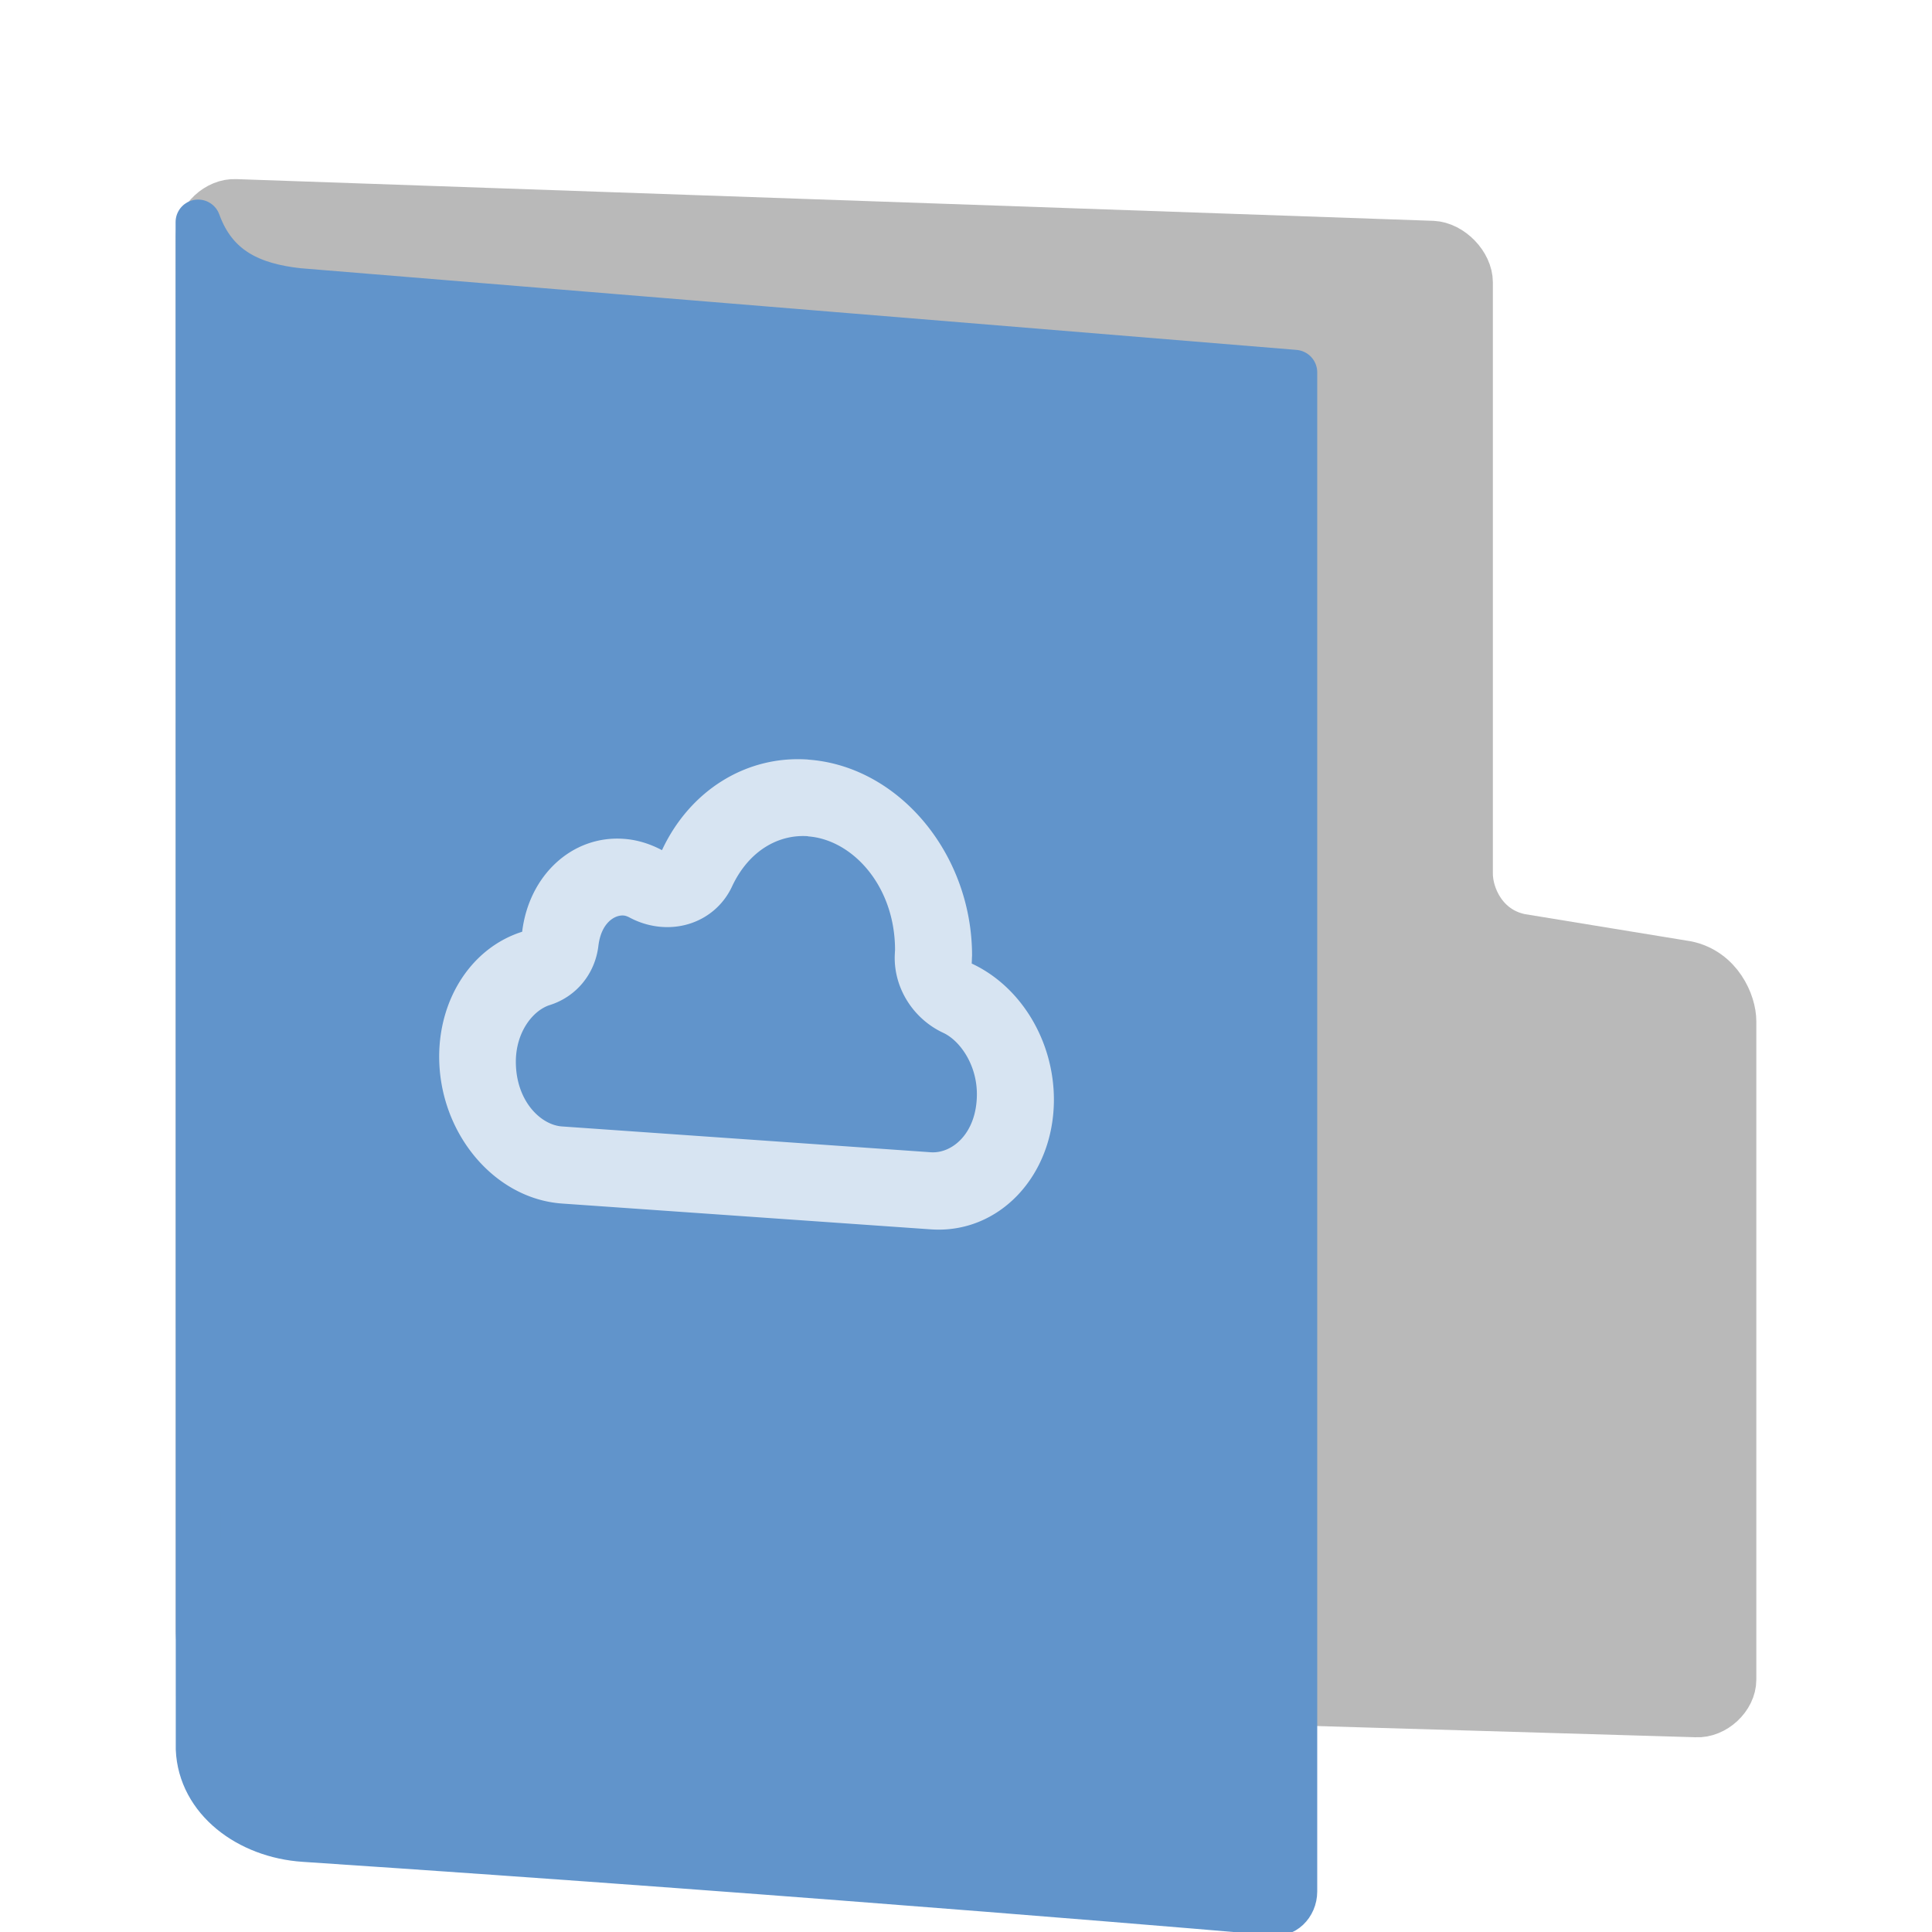 <svg width="22" height="22" version="1" xmlns="http://www.w3.org/2000/svg">
<defs>
<filter id="filter1013" color-interpolation-filters="sRGB">
<feFlood flood-color="rgb(0,0,0)" flood-opacity=".2" result="flood"/>
<feComposite in="flood" in2="SourceGraphic" operator="in" result="composite1"/>
<feGaussianBlur in="composite1" result="blur"/>
<feOffset dx="0" dy="0.5" result="offset"/>
<feComposite in="SourceGraphic" in2="offset" result="fbSourceGraphic"/>
<feColorMatrix in="fbSourceGraphic" result="fbSourceGraphicAlpha" values="0 0 0 -1 0 0 0 0 -1 0 0 0 0 -1 0 0 0 0 1 0"/>
<feFlood flood-color="rgb(255,255,255)" flood-opacity=".102" in="fbSourceGraphic" result="flood"/>
<feComposite in="flood" in2="fbSourceGraphic" operator="out" result="composite1"/>
<feGaussianBlur in="composite1" result="blur"/>
<feOffset dx="0" dy="0.5" result="offset"/>
<feComposite in="offset" in2="fbSourceGraphic" operator="atop" result="composite2"/>
</filter>
<filter id="filter1037" color-interpolation-filters="sRGB">
<feFlood flood-color="rgb(255,255,255)" flood-opacity=".102" result="flood"/>
<feComposite in="flood" in2="SourceGraphic" operator="out" result="composite1"/>
<feGaussianBlur in="composite1" result="blur"/>
<feOffset dx="0" dy="0.5" result="offset"/>
<feComposite in="offset" in2="SourceGraphic" operator="atop" result="fbSourceGraphic"/>
<feColorMatrix in="fbSourceGraphic" result="fbSourceGraphicAlpha" values="0 0 0 -1 0 0 0 0 -1 0 0 0 0 -1 0 0 0 0 1 0"/>
<feFlood flood-color="rgb(0,0,0)" flood-opacity=".2" in="fbSourceGraphic" result="flood"/>
<feComposite in="flood" in2="fbSourceGraphic" operator="in" result="composite1"/>
<feGaussianBlur in="composite1" result="blur"/>
<feOffset dx="0" dy="0.5" result="offset"/>
<feComposite in="fbSourceGraphic" in2="offset" result="composite2"/>
</filter>
</defs>
<path d="m2.685 18.035c-0.215-0.011-0.429-0.233-0.429-0.445v-15.895c0-0.211 0.215-0.411 0.429-0.4l13.63 0.475c0.215 0.011 0.429 0.233 0.429 0.445v6.734c0 0.246 0.163 0.626 0.57 0.711l1.895 0.31c0.379 0.079 0.535 0.448 0.535 0.659v7.498c0 0.211-0.215 0.411-0.429 0.4z" fill="#b9b9b9" filter="url(#filter1037)" stroke="#b9b9b9" stroke-linecap="round" stroke-linejoin="round" stroke-width=".511"/>
<path d="m2.258 18.915c0.023 0.576 0.569 0.988 1.205 1.03 5.996 0.399 11.023 0.835 11.023 0.835 0.128 0.036 0.257-0.085 0.257-0.242v-17.298l-11.353-0.931c-0.51-0.058-0.937-0.235-1.134-0.78z" color="#000000" display="block" fill="#6194cb" filter="url(#filter1013)" stroke="#6194cb" stroke-linejoin="round" stroke-width=".513"/>
<path d="m9.201 8.649c-0.702-0.049-1.345 0.351-1.663 1.032-0.139-0.074-0.287-0.119-0.437-0.129-0.583-0.041-1.077 0.412-1.155 1.058-0.566 0.179-0.944 0.749-0.945 1.421 0 0.87 0.626 1.62 1.4 1.674l4.2 0.294c0.773 0.054 1.4-0.608 1.4-1.478-8.75e-4 -0.669-0.375-1.288-0.936-1.549 0.002-0.03 0.002-0.06 0.004-0.091 0-1.159-0.836-2.158-1.866-2.231zm0 0.875c0.498 0.035 0.99 0.555 0.991 1.292v0.002c-8.75e-4 0.013-0.002 0.029-0.002 0.036a0.906 0.845 46.001 0 0 0.551 0.907c0.186 0.086 0.382 0.357 0.383 0.696 0 0.45-0.283 0.681-0.525 0.664l-4.2-0.294c-0.241-0.017-0.524-0.288-0.525-0.736v-0.002c0.001-0.343 0.199-0.585 0.386-0.644a0.906 0.845 46.001 0 0 0.554-0.674c0.032-0.266 0.188-0.353 0.285-0.346 0.02 0.001 0.044 0.009 0.072 0.024a0.906 0.845 46.001 0 0 1.164-0.353c0.193-0.413 0.533-0.597 0.865-0.574z" fill="#fff" opacity=".75" stroke-width=".875"/>
</svg>
